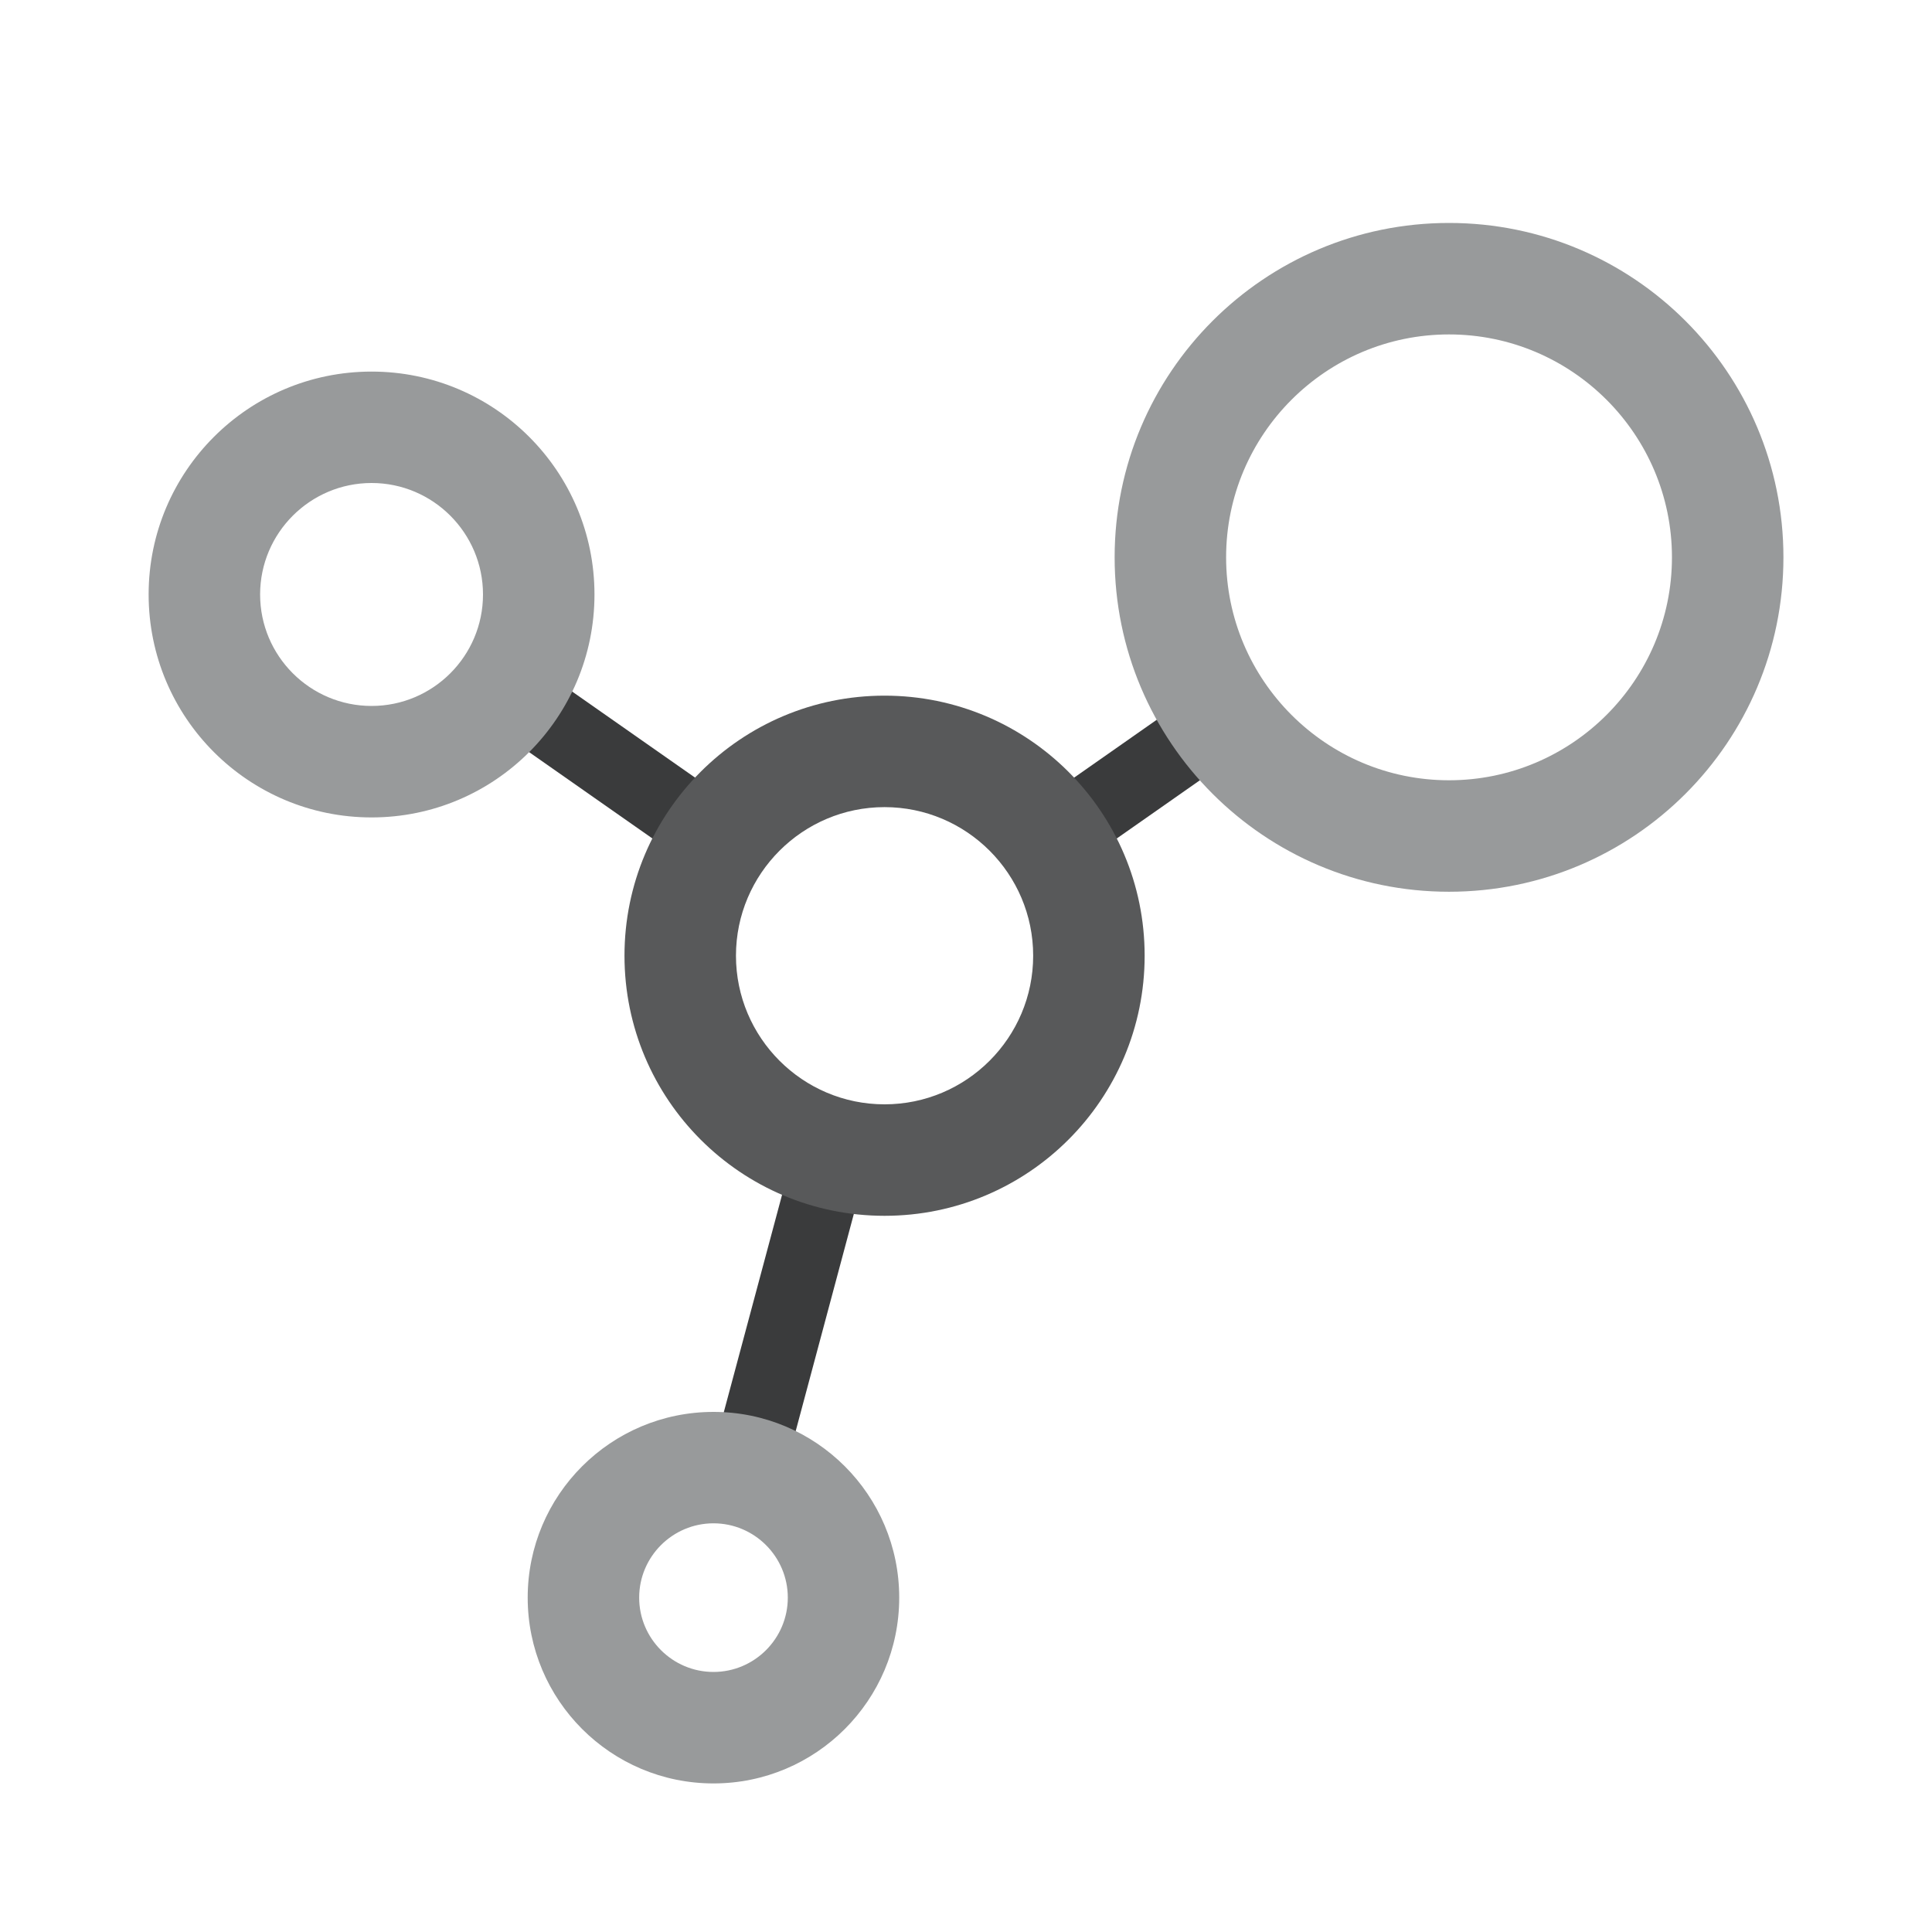 <svg width="30" height="30" viewBox="0 0 30 30" fill="none" xmlns="http://www.w3.org/2000/svg">
<path fill-rule="evenodd" clip-rule="evenodd" d="M0.662 0L0 0.945L3.093 3.111L3.755 2.166L0.662 0ZM6.208 7.67L4.83 12.816L3.715 12.517L5.094 7.372L6.208 7.67ZM8.891 2.275L11.439 0.491L12.101 1.436L9.553 3.22L8.891 2.275Z" transform="translate(7.335 10.117)" fill="#3A3B3C"/>
<path fill-rule="evenodd" clip-rule="evenodd" d="M20.192 10.385C17.325 10.385 15 8.06 15 5.192C15 2.325 17.325 0 20.192 0C23.06 0 25.385 2.325 25.385 5.192C25.385 8.06 23.06 10.385 20.192 10.385ZM16.731 5.192C16.731 3.284 18.284 1.731 20.192 1.731C22.101 1.731 23.654 3.284 23.654 5.192C23.654 7.101 22.101 8.654 20.192 8.654C18.284 8.654 16.731 7.101 16.731 5.192ZM3.462 9.231C1.55 9.231 0 7.681 0 5.769C0 3.857 1.55 2.308 3.462 2.308C5.373 2.308 6.923 3.857 6.923 5.769C6.923 7.681 5.373 9.231 3.462 9.231ZM3.462 4.038C2.507 4.038 1.731 4.815 1.731 5.769C1.731 6.724 2.507 7.5 3.462 7.5C4.416 7.5 5.192 6.724 5.192 5.769C5.192 4.815 4.416 4.038 3.462 4.038ZM7.617 21.346C7.617 20.71 8.135 20.192 8.771 20.192C9.407 20.192 9.925 20.71 9.925 21.346C9.925 21.982 9.407 22.5 8.771 22.5C8.135 22.5 7.617 21.982 7.617 21.346ZM8.771 24.231C7.178 24.231 5.886 22.939 5.886 21.346C5.886 19.753 7.178 18.462 8.771 18.462C10.364 18.462 11.655 19.753 11.655 21.346C11.655 22.939 10.364 24.231 8.771 24.231Z" transform="translate(2.308 3.462)" fill="#989A9B"/>
<path fill-rule="evenodd" clip-rule="evenodd" d="M4.038 8.077C1.808 8.077 0 6.269 0 4.038C0 1.808 1.808 0 4.038 0C6.269 0 8.077 1.808 8.077 4.038C8.077 6.269 6.269 8.077 4.038 8.077ZM4.038 1.731C2.766 1.731 1.731 2.766 1.731 4.038C1.731 5.311 2.766 6.346 4.038 6.346C5.311 6.346 6.346 5.311 6.346 4.038C6.346 2.766 5.311 1.731 4.038 1.731Z" transform="translate(9.697 10.802)" fill="#58595A"/>
</svg>
